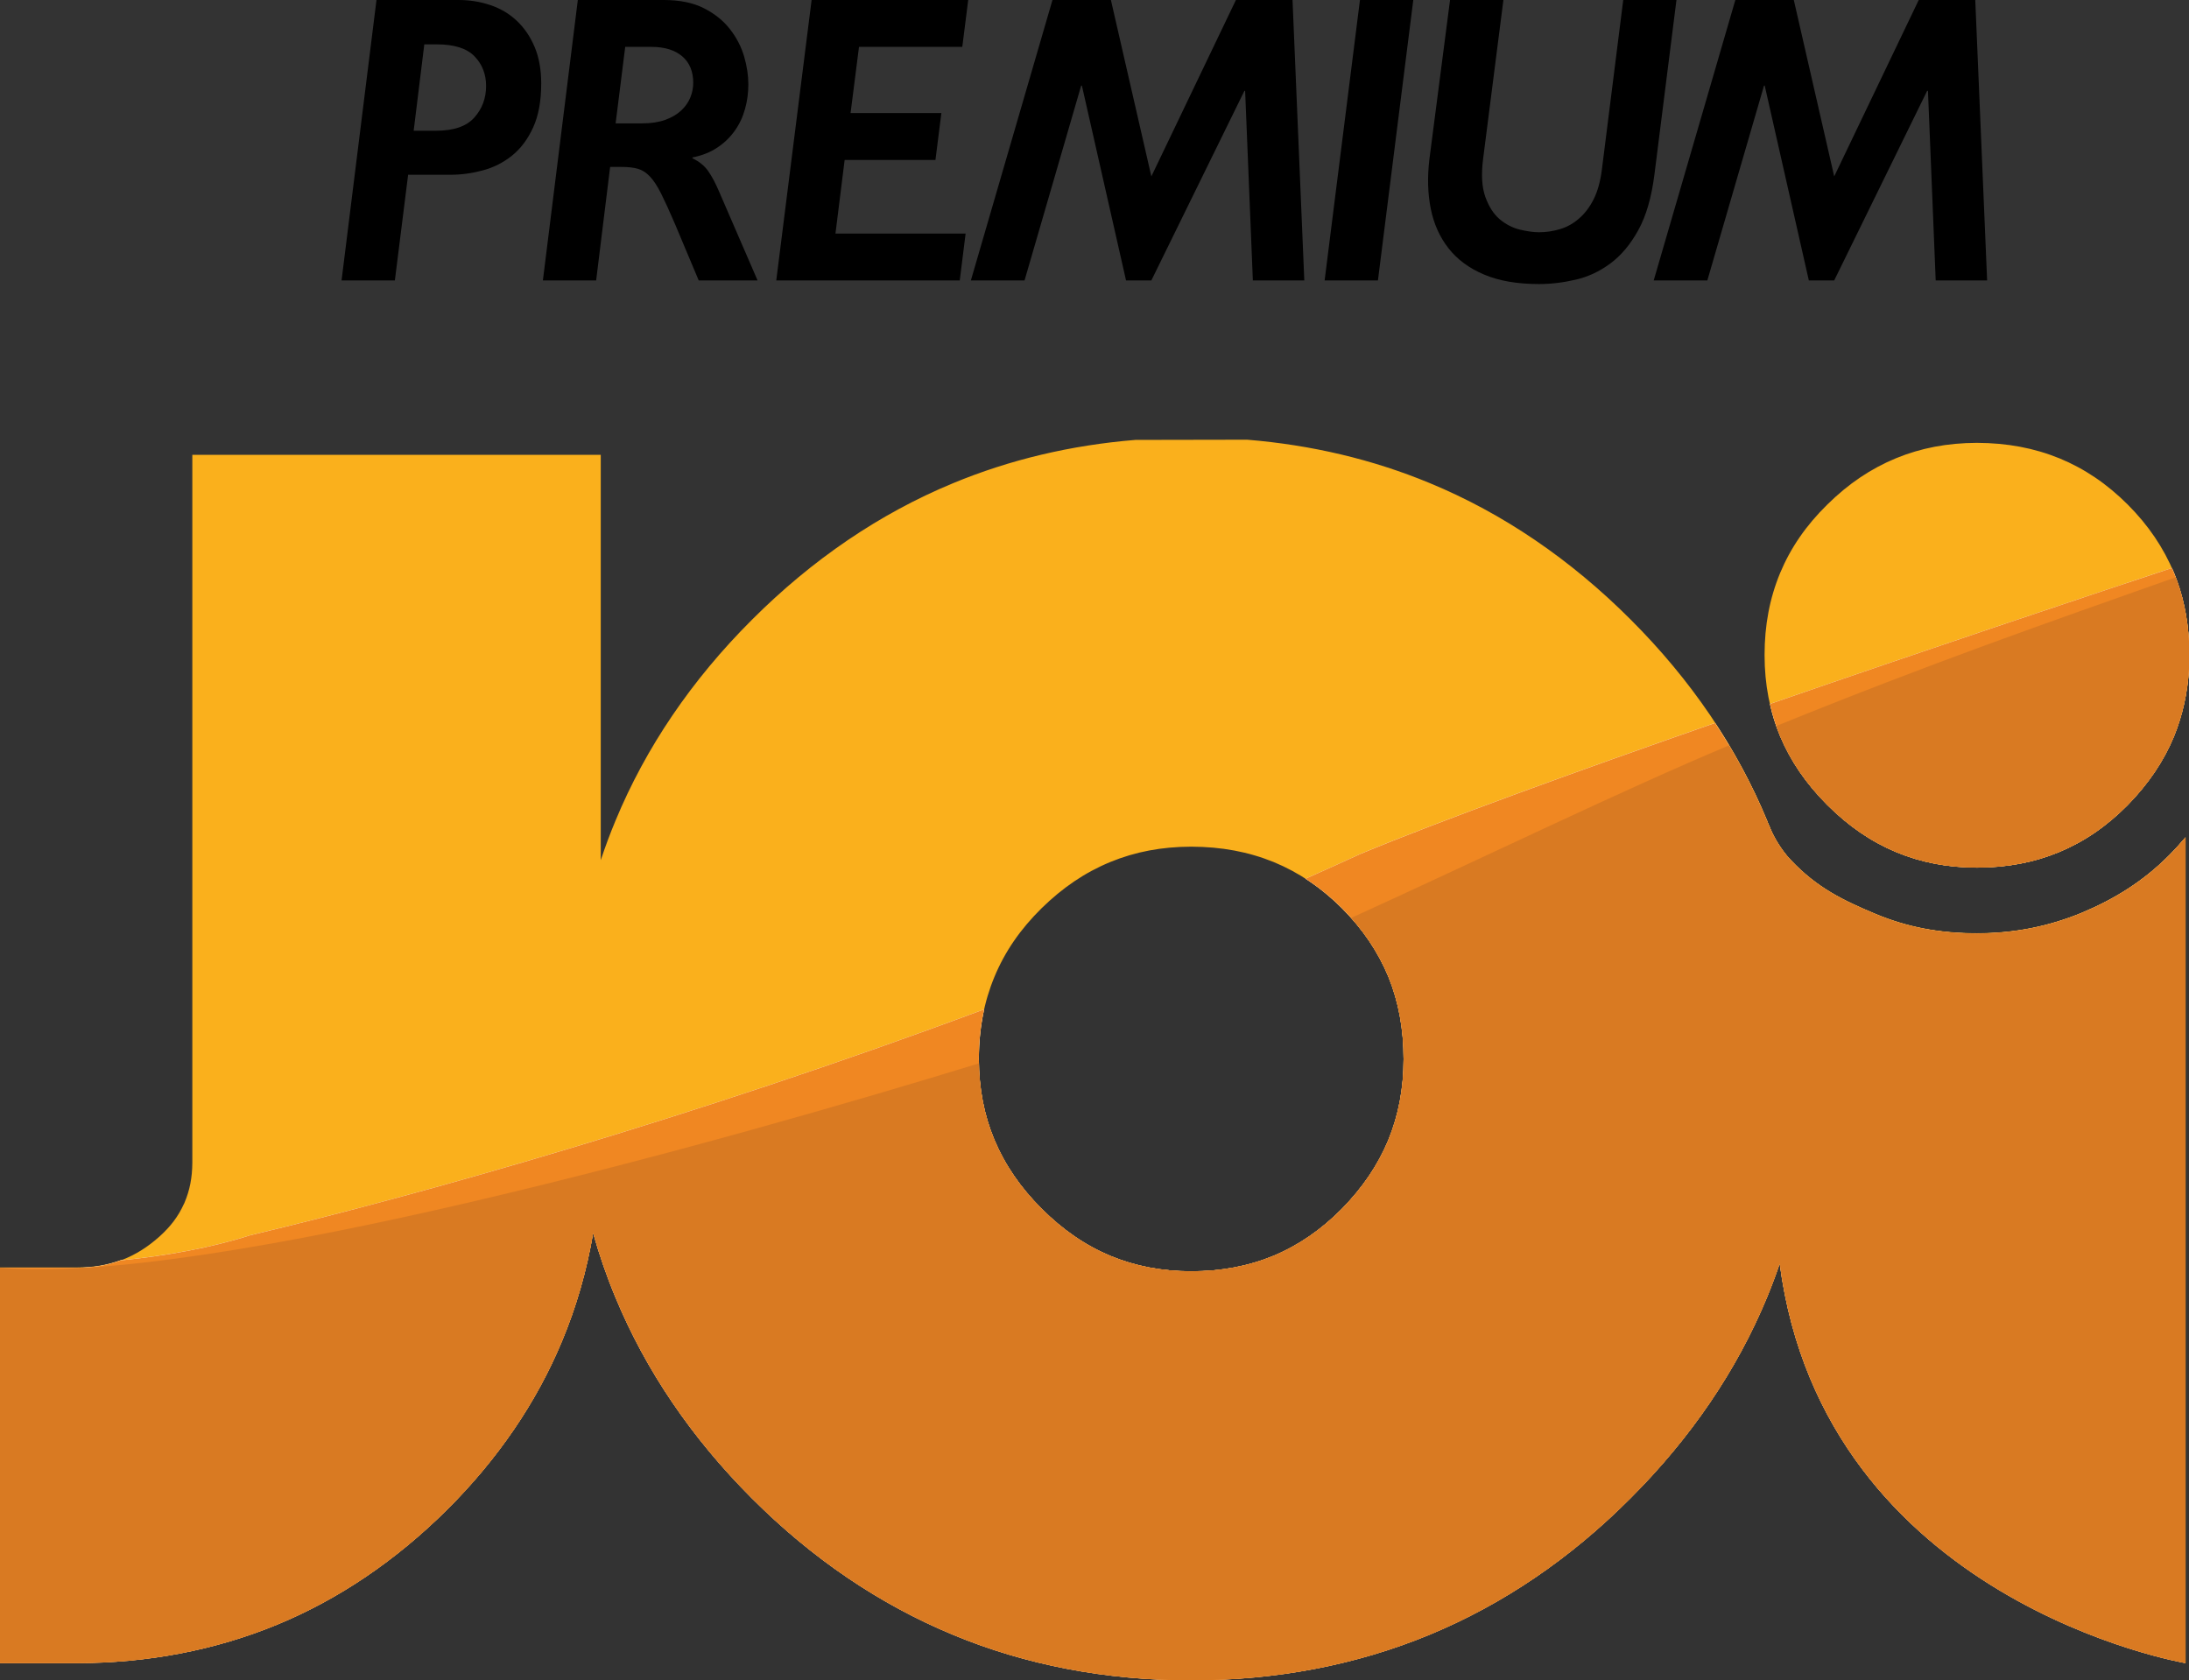 <svg xmlns="http://www.w3.org/2000/svg" height="460.64" width="600" viewBox="0 0 158.75 121.878"><rect x="0" y="0" width="158.75" height="121.878" fill="#333333" stroke="none"/><defs><linearGradient id="0" gradientUnits="userSpaceOnUse" gradientTransform="matrix(-1220.3-3755.7-21354 6938.4 13940 177.17)" x1=".709" x2="1"><stop stop-color="#f8af22"/><stop stop-color="#d97a22" offset="1"/></linearGradient><linearGradient id="1" gradientUnits="userSpaceOnUse" gradientTransform="matrix(-1139.7-3131.2-18850 6861 12242-408.61)" x1=".973" x2="1"><stop stop-color="#f08722"/><stop stop-color="#f08722" offset="1"/></linearGradient><linearGradient id="2" gradientUnits="userSpaceOnUse" x2=".769" gradientTransform="matrix(-1139.7-3131.2-18850 6861 12242-408.61)" x1="0"><stop stop-color="#fff"/><stop stop-color="#fff" offset="1"/></linearGradient></defs><path d="m33.25 0c.819 0 1.589.124 2.318.372.733.248 1.367.623 1.908 1.134.541.507.974 1.139 1.293 1.894s.481 1.641.481 2.656c0 1.27-.196 2.333-.586 3.189-.391.853-.902 1.537-1.533 2.044-.631.504-1.338.864-2.123 1.071-.781.21-1.563.316-2.344.316h-3.066l-.962 7.664h-3.866l2.533-20.34zm-3.25 9.482h1.623c1.281 0 2.205-.315 2.773-.954.571-.635.856-1.401.856-2.296 0-.856-.281-1.57-.841-2.149-.56-.574-1.465-.864-2.705-.864h-.936z"/><path d="m48.14 0c1.157 0 2.126.199 2.908.597.778.394 1.413.902 1.89 1.518.481.616.822 1.281 1.029 1.987.203.703.304 1.375.304 2.01 0 .616-.078 1.214-.24 1.788-.158.579-.406 1.109-.744 1.582-.338.477-.759.887-1.266 1.221-.507.342-1.108.579-1.803.718v.06c.499.24.883.552 1.149.939.267.387.523.872.77 1.447l2.803 6.473h-4.268l-1.732-4.118c-.39-.913-.725-1.642-.999-2.19-.278-.549-.545-.958-.815-1.236-.263-.282-.556-.466-.864-.552-.312-.091-.707-.136-1.188-.136h-.826l-1.015 8.232h-3.862l2.533-20.34zm-3.494 8.949h1.92c.657 0 1.217-.087 1.683-.256.462-.169.842-.391 1.146-.672.3-.278.522-.59.665-.94.143-.345.214-.71.214-1.085 0-.816-.267-1.454-.8-1.913-.534-.454-1.281-.683-2.239-.683h-1.894z"/><path d="m69.787 3.4h-7.491l-.612 4.802h6.586l-.429 3.4h-6.586l-.665 5.338h9.438l-.425 3.4h-13.307l2.563-20.34h11.357z"/><path d="m94.59 20.34h-3.731l-.56-13.75h-.052l-6.748 13.75h-1.837l-3.201-14.13h-.052l-4.107 14.13h-3.892l5.917-20.34h4.238l2.934 12.796 6.132-12.796h4.106z"/><path d="m99.93 20.34h-3.866l2.562-20.34h3.868z"/><path d="m119.98 12.676c-.21 1.65-.6 2.991-1.17 4.02-.57 1.037-1.25 1.841-2.03 2.419-.78.575-1.62.97-2.53 1.176-.91.211-1.79.312-2.64.312-1.56 0-2.89-.225-3.97-.684-1.09-.454-1.95-1.093-2.59-1.908s-1.07-1.777-1.29-2.878c-.22-1.105-.25-2.292-.1-3.565l1.5-11.572h3.87l-1.47 11.512c-.15 1.153-.09 2.077.16 2.776.25.691.59 1.232 1.03 1.608.45.379.94.631 1.47.763.54.127 1 .191 1.39.191.51 0 1.02-.075 1.52-.225.5-.147.96-.402 1.37-.759.42-.357.78-.823 1.07-1.401.29-.575.49-1.293.6-2.149l1.55-12.316h3.86z"/><path d="m144.11 20.34h-3.73l-.56-13.75h-.06l-6.74 13.75h-1.84l-3.2-14.13h-.05l-4.11 14.13h-3.89l5.92-20.34h4.24l2.93 12.796 6.13-12.796h4.1z"/><path stroke-width="3.757" fill="#fab01c" d="m82.34 31.908c-4.682.383-9.118 1.435-13.24 3.148-5.293 2.191-10.192 5.519-14.566 9.896-4.376 4.366-7.701 9.269-9.895 14.57-.395.943-.748 1.897-1.071 2.87v-29.402h-29.62v51.35c-.007 1.086-.188 1.999-.56 2.878l-.026.064-.03.056c-.406.892-.947 1.612-1.758 2.345l-.019.018-.019.015c-.849.752-1.698 1.286-2.671 1.666l-.034.001-.026.001c-1 .37-2.01.55-3.201.55h-5.602v28.682h5.549c5.174 0 10.06-.94 14.528-2.78s8.604-4.64 12.308-8.31c3.697-3.67 6.518-7.8 8.374-12.262 1.041-2.49 1.796-5.11 2.258-7.847.451 1.597.988 3.157 1.623 4.677 2.191 5.29 5.516 10.192 9.896 14.572 4.362 4.37 9.265 7.69 14.57 9.89 5.282 2.2 11.09 3.31 17.248 3.31h.067c6.162 0 11.971-1.12 17.259-3.31 5.31-2.2 10.21-5.52 14.57-9.9 4.37-4.37 7.71-9.271 9.9-14.572.33-.8.64-1.62.92-2.45 3.23 24.552 29.43 28.982 29.43 28.982v-59.891c-.37.432-.75.86-1.17 1.285-1.92 1.938-4.03 3.216-6.36 4.193-2.33.961-4.81 1.487-7.6 1.487-2.71 0-5.05-.443-7.37-1.412-2.31-.97-4.2-1.868-6.12-3.896-.78-.819-1.37-1.909-1.59-2.559v.045c-.05-.124-.09-.244-.14-.36-2.19-5.298-5.52-10.2-9.9-14.574-4.37-4.373-9.27-7.705-14.57-9.895-4.121-1.71-8.556-2.762-13.235-3.145zm61.02.214c-2.13.008-4.05.372-5.85 1.112-1.83.755-3.46 1.852-4.99 3.363-1.55 1.521-2.66 3.144-3.42 4.959-.76 1.837-1.13 3.783-1.13 5.962.001 2.142.38 4.058 1.12 5.861.77 1.833 1.89 3.46 3.42 4.997 1.55 1.548 3.18 2.663 4.99 3.422 1.82.759 3.74 1.127 5.87 1.131 2.19-.004 4.13-.372 5.96-1.127 1.83-.763 3.45-1.875 4.96-3.396 1.52-1.556 2.62-3.182 3.37-4.989.63-1.556.99-3.171 1.09-4.922v-1.954c-.1-1.799-.45-3.433-1.08-4.978-.77-1.844-1.86-3.456-3.36-4.963-1.51-1.506-3.13-2.603-4.95-3.354-1.85-.752-3.79-1.116-5.98-1.124h-.001zm-56.98 29.29h.019c2.183.007 4.129.368 5.981 1.119 1.822.755 3.438 1.849 4.952 3.355 1.495 1.507 2.588 3.122 3.358 4.963.74 1.83 1.1 3.776 1.1 5.974 0 2.126-.36 4.04-1.11 5.879-.756 1.811-1.853 3.434-3.375 4.989-1.51 1.522-3.129 2.634-4.955 3.401-1.826.75-3.776 1.12-5.966 1.12-2.127 0-4.04-.37-5.865-1.12-1.811-.763-3.441-1.879-4.989-3.431-1.532-1.532-2.648-3.163-3.418-4.993-.752-1.807-1.116-3.719-1.124-5.86.004-2.179.372-4.129 1.134-5.963.756-1.822 1.868-3.437 3.408-4.959 1.541-1.51 3.167-2.611 4.993-3.362 1.811-.744 3.723-1.105 5.857-1.112"/><path d="m128.36 51.06c.17.797.42 1.567.73 2.322.77 1.833 1.89 3.46 3.42 4.997 1.55 1.548 3.18 2.663 4.99 3.422 1.82.759 3.74 1.127 5.87 1.131 2.19-.004 4.13-.372 5.96-1.127 1.83-.763 3.45-1.875 4.96-3.396 1.52-1.556 2.62-3.182 3.37-4.989.63-1.556.99-3.168 1.09-4.922v-1.954c-.1-1.799-.45-3.43-1.08-4.978-.05-.127-.11-.248-.16-.368-6.65 2.202-17.89 5.963-29.15 9.862m-29.661 10.862c-1.337.612-2.675 1.217-4.02 1.814.928.594 1.807 1.308 2.653 2.149 1.495 1.507 2.588 3.122 3.358 4.963.74 1.83 1.1 3.776 1.1 5.974 0 2.126-.36 4.04-1.11 5.879-.756 1.811-1.853 3.434-3.375 4.99-1.51 1.521-3.129 2.633-4.955 3.4-1.826.75-3.776 1.12-5.966 1.12-2.127 0-4.04-.37-5.865-1.12-1.811-.763-3.441-1.879-4.989-3.431-1.533-1.532-2.648-3.163-3.419-4.993-.751-1.807-1.115-3.719-1.123-5.86.004-1.27.128-2.461.383-3.596-21.279 7.924-41.03 13.484-53.23 16.388-2.832.905-6.04 1.482-9.392 1.822-.984.36-1.984.53-3.152.53h-5.602v28.682h5.549c5.174 0 10.06-.94 14.528-2.78s8.604-4.64 12.308-8.31c3.697-3.67 6.518-7.8 8.374-12.262 1.041-2.49 1.796-5.11 2.258-7.847.451 1.597.988 3.157 1.623 4.677 2.191 5.29 5.516 10.192 9.896 14.572 4.362 4.37 9.265 7.69 14.57 9.89 5.282 2.2 11.09 3.31 17.248 3.31h.067c6.162 0 11.97-1.12 17.259-3.31 5.31-2.2 10.21-5.52 14.57-9.9 4.37-4.37 7.71-9.272 9.9-14.572.33-.8.64-1.62.92-2.45 3.23 24.552 29.43 28.982 29.43 28.982v-59.891c-.37.432-.75.86-1.17 1.285-1.92 1.938-4.03 3.216-6.36 4.193-2.33.961-4.81 1.487-7.6 1.487-2.71 0-5.05-.443-7.37-1.412-2.31-.97-4.2-1.868-6.12-3.896-.78-.819-1.37-1.909-1.59-2.559v.045c-.05-.124-.09-.244-.14-.36-1.02-2.454-2.28-4.817-3.77-7.086-10.1 3.528-19.77 7.03-25.681 9.483" fill="url(#2)"/><path d="m157.51 41.2c-6.65 2.202-17.89 5.963-29.15 9.862.17.797.42 1.567.73 2.322.77 1.833 1.89 3.46 3.42 4.997 1.55 1.548 3.18 2.663 4.99 3.422 1.82.759 3.74 1.127 5.87 1.131 2.19-.004 4.13-.372 5.96-1.127 1.83-.763 3.45-1.875 4.96-3.396 1.52-1.556 2.62-3.182 3.37-4.989.63-1.556.99-3.168 1.09-4.922v-1.954c-.1-1.799-.45-3.43-1.08-4.978-.05-.127-.11-.248-.16-.368m-33.13 11.241c-10.1 3.528-19.77 7.03-25.681 9.483-1.337.612-2.675 1.217-4.02 1.814.928.594 1.807 1.308 2.653 2.149 1.495 1.507 2.588 3.122 3.358 4.963.74 1.83 1.1 3.776 1.1 5.974 0 2.126-.36 4.04-1.11 5.879-.756 1.811-1.853 3.434-3.375 4.989-1.51 1.522-3.129 2.634-4.955 3.401-1.826.75-3.776 1.12-5.966 1.12-2.127 0-4.04-.37-5.865-1.12-1.811-.763-3.441-1.879-4.989-3.431-1.532-1.532-2.648-3.163-3.418-4.993-.752-1.807-1.116-3.719-1.124-5.86.004-1.27.128-2.461.384-3.596-21.28 7.924-41.03 13.484-53.23 16.388-2.832.905-6.04 1.483-9.392 1.823-.984.36-1.984.529-3.152.529h-5.602v28.682h5.549c5.174 0 10.06-.94 14.528-2.78s8.604-4.64 12.308-8.31c3.697-3.67 6.518-7.8 8.374-12.262 1.041-2.49 1.796-5.11 2.258-7.847.451 1.597.988 3.157 1.623 4.677 2.191 5.29 5.516 10.192 9.896 14.572 4.362 4.37 9.265 7.69 14.571 9.89 5.281 2.2 11.09 3.31 17.247 3.31h.067c6.162 0 11.971-1.12 17.259-3.31 5.31-2.2 10.21-5.52 14.57-9.9 4.37-4.37 7.71-9.271 9.9-14.572.33-.8.64-1.62.92-2.45 3.23 24.552 29.43 28.982 29.43 28.982v-59.891c-.37.432-.75.86-1.17 1.285-1.92 1.938-4.03 3.216-6.36 4.193-2.33.961-4.81 1.487-7.6 1.487-2.71 0-5.05-.443-7.37-1.412-2.31-.97-4.2-1.868-6.12-3.896-.78-.819-1.37-1.909-1.59-2.559v.045c-.05-.124-.09-.244-.14-.36-1.02-2.454-2.28-4.817-3.77-7.086" fill="url(#1)"/><path d="m157.79 41.871c-9.54 3.382-17.46 6.117-28.97 10.787.08.24.18.484.27.721.77 1.833 1.89 3.46 3.42 4.997 1.55 1.548 3.18 2.663 4.99 3.422 1.82.759 3.74 1.127 5.87 1.131 2.19-.004 4.13-.372 5.96-1.127 1.83-.763 3.45-1.875 4.96-3.396 1.52-1.556 2.62-3.182 3.37-4.989.63-1.556.99-3.168 1.09-4.922v-1.95c-.09-1.679-.41-3.22-.96-4.674m-32.39 12.192c-7.7 3.227-17.56 8.03-27.411 12.518 1.161 1.304 2.051 2.705 2.701 4.264.74 1.83 1.1 3.776 1.1 5.974 0 2.126-.36 4.04-1.11 5.879-.756 1.811-1.853 3.434-3.375 4.989-1.51 1.522-3.129 2.634-4.955 3.401-1.826.75-3.776 1.12-5.966 1.12-2.127 0-4.04-.37-5.865-1.12-1.811-.763-3.441-1.879-4.989-3.431-1.532-1.532-2.648-3.163-3.418-4.993-.714-1.716-1.079-3.527-1.12-5.534-17.857 5.486-55.683 16.14-70.993 14.829v28.671h5.55c5.175 0 10.06-.94 14.528-2.78 4.467-1.84 8.605-4.64 12.309-8.31 3.697-3.67 6.518-7.8 8.374-12.262 1.041-2.49 1.796-5.11 2.258-7.847.451 1.597.988 3.157 1.623 4.677 2.191 5.29 5.516 10.192 9.896 14.572 4.362 4.37 9.265 7.69 14.57 9.89 5.282 2.2 11.09 3.31 17.248 3.31h.067c6.162 0 11.97-1.12 17.259-3.31 5.31-2.2 10.21-5.52 14.57-9.9 4.37-4.37 7.71-9.271 9.9-14.572.33-.8.64-1.62.92-2.45 3.23 24.552 29.43 28.982 29.43 28.982v-59.891c-.37.432-.75.86-1.17 1.285-1.92 1.938-4.03 3.216-6.36 4.193-2.33.961-4.81 1.487-7.6 1.487-2.71 0-5.05-.443-7.37-1.412-2.31-.97-4.2-1.868-6.12-3.896-.78-.819-1.37-1.909-1.6-2.559 0 0 .001.011.001.045-.05-.124-.1-.244-.14-.36-.78-1.871-1.7-3.693-2.75-5.459" fill="url(#0)"/></svg>